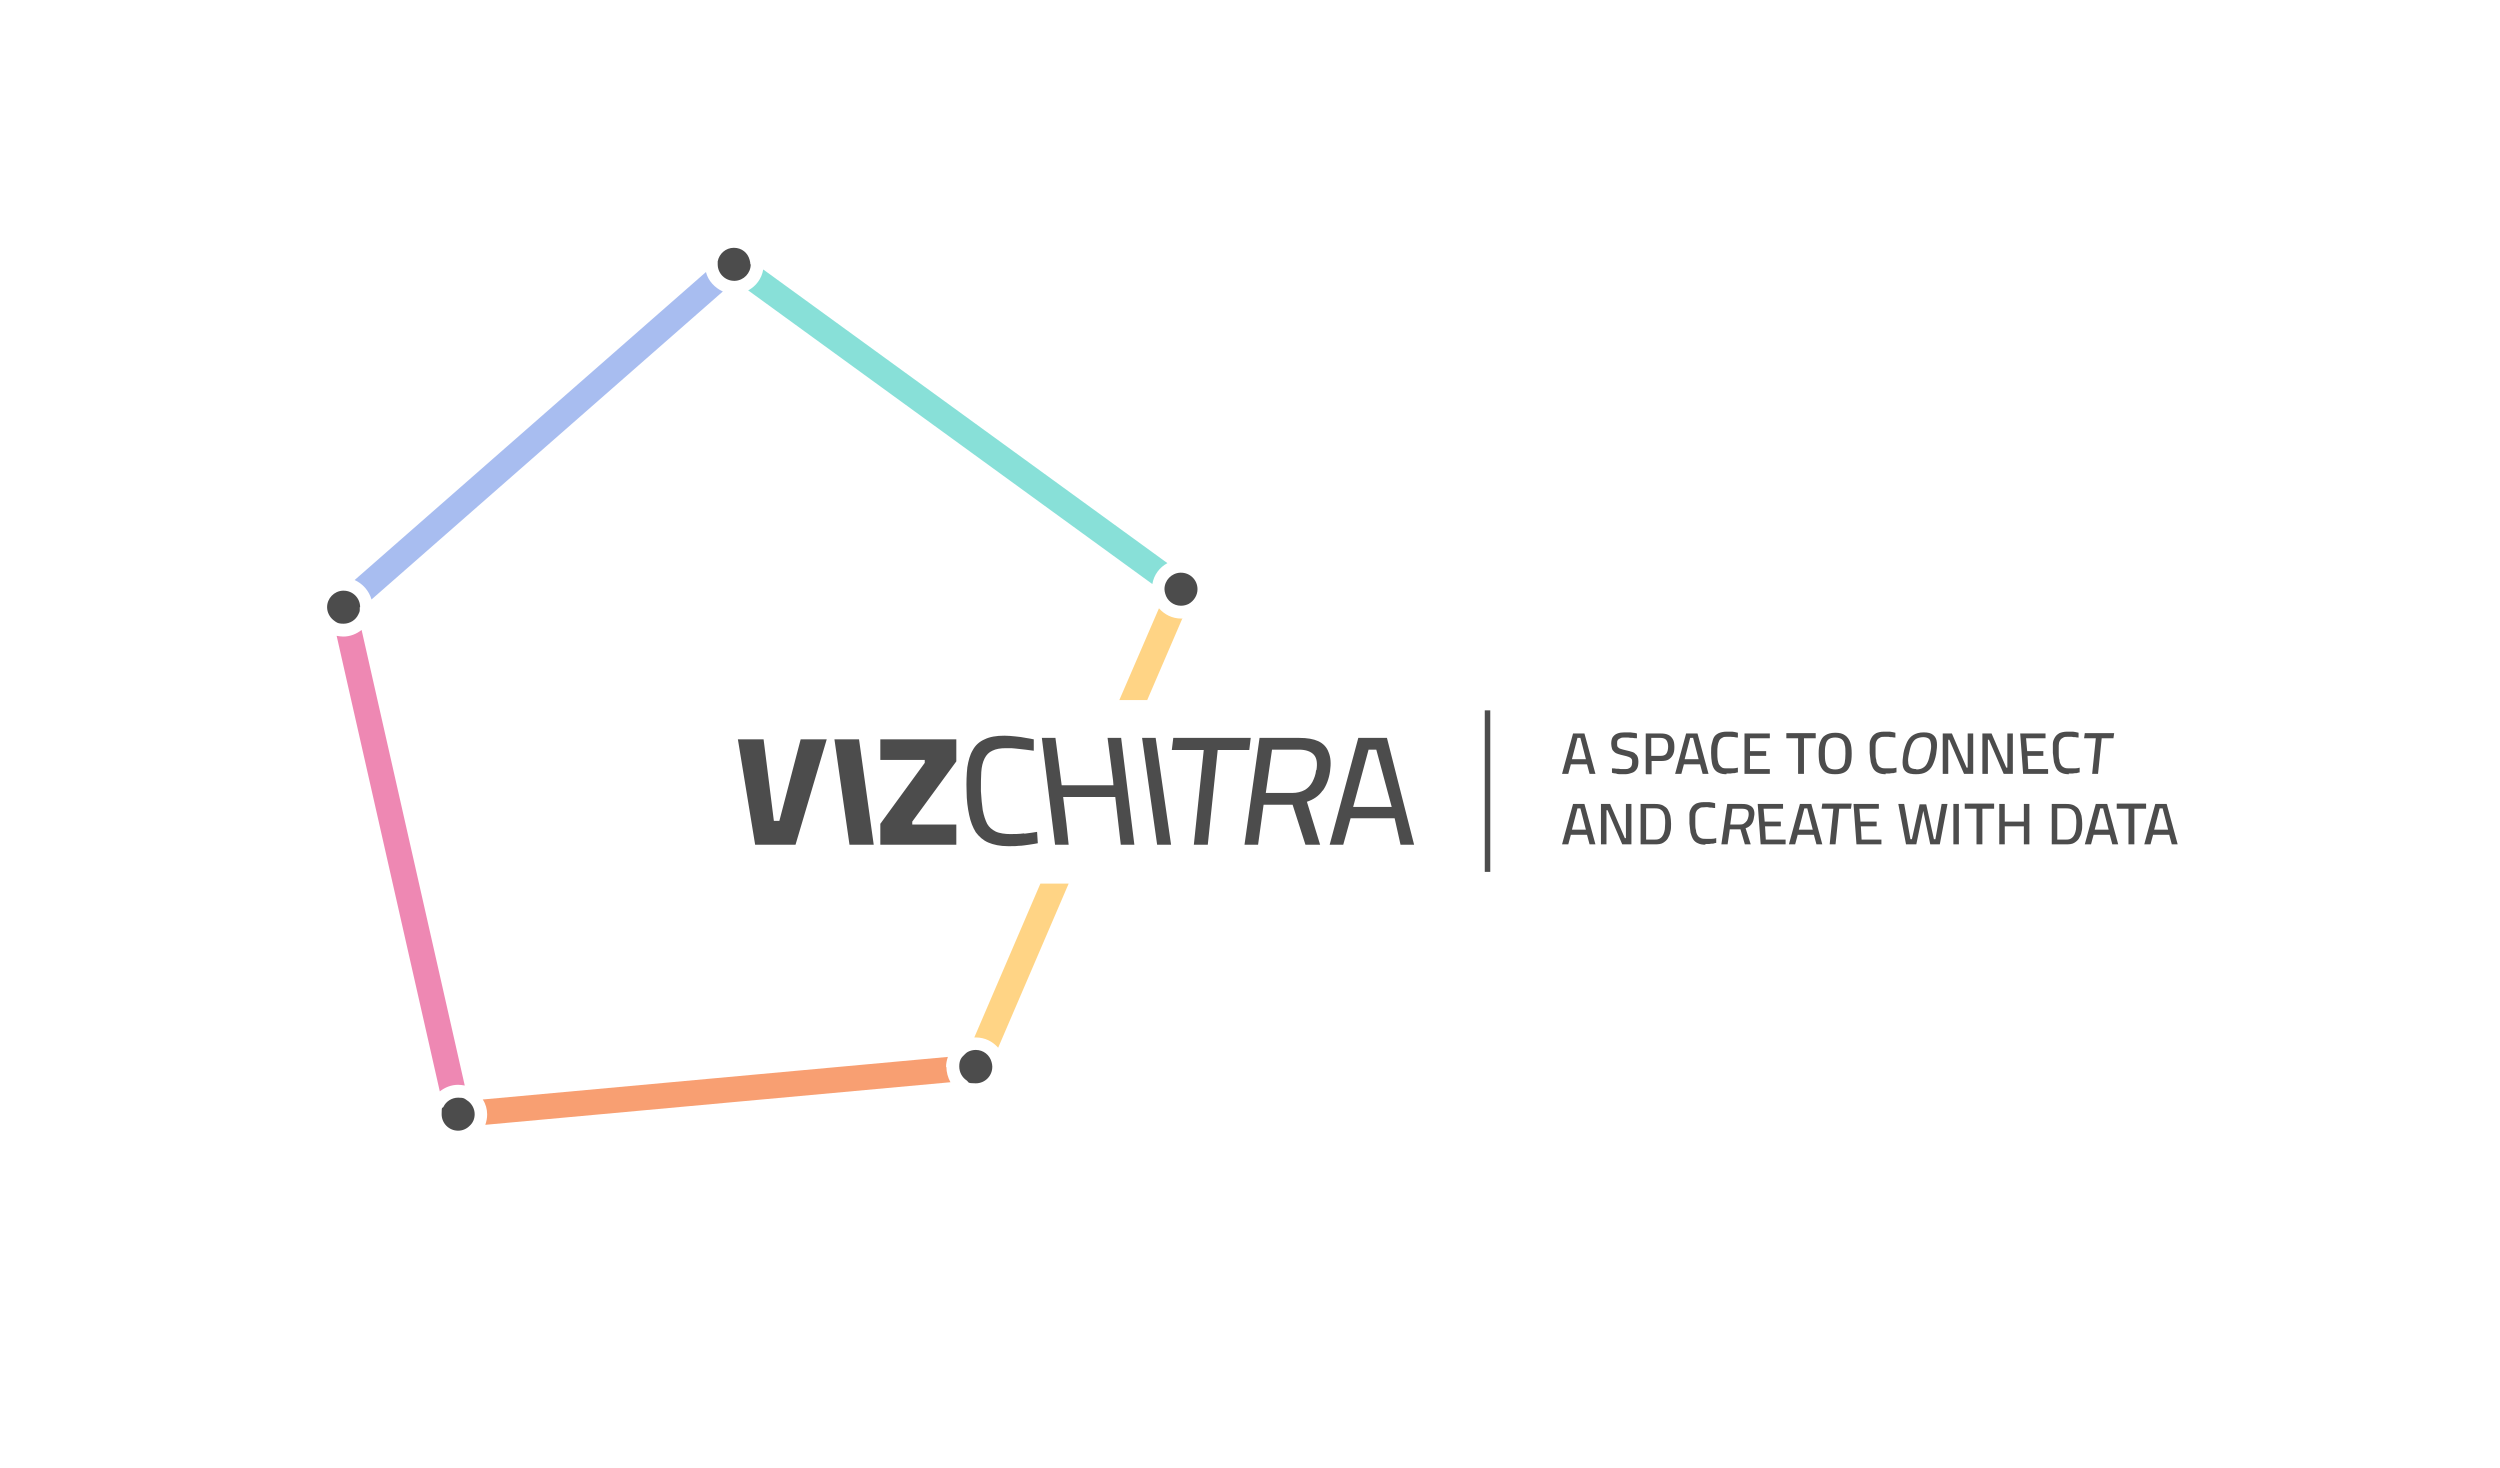 <svg xmlns="http://www.w3.org/2000/svg" viewBox="0 0 681 400">
    <path fill="#ffd485"
        d="M283.5 240.7h7.6l-19.2 44.7c-1.5-1.7-3.6-2.8-6.1-2.8h-.4l18-41.9h.1Zm38.6-72.3-9.6 22.3h-7.6l10.8-25c1.5 1.7 3.6 2.8 6.1 2.8h.4Z" />
    <path fill="#a8bdf0" d="m196.9 79.4-95.7 83.9c-.7-2.4-2.4-4.3-4.6-5.3l95.7-83.9c.6 2.4 2.4 4.3 4.6 5.3Z" />
    <path fill="#ee88b3"
        d="M124.8 295.5c-1.9 0-3.6.7-5 1.8L91.7 173.2c.6.1 1.2.2 1.8.2 1.9 0 3.6-.7 5-1.8l28.1 124.1c-.6-.1-1.2-.2-1.8-.2Z" />
    <path fill="#f89f72"
        d="M257.8 290.6c0 1.5.4 2.9 1.1 4.2l-126.7 11.6c.3-.9.5-1.8.5-2.8 0-1.5-.4-2.9-1.2-4.1l126.7-11.6c-.3.9-.5 1.8-.5 2.8Z" />
    <path fill="#88e0d8" d="M318 153.4c-2.1 1.1-3.7 3.2-4.1 5.7l-110.1-80c2.1-1.1 3.7-3.2 4.1-5.7l110.1 80Z" />
    <path fill="#4C4C4C"
        d="M204.5 72c0 2.4-1.9 4.4-4.3 4.5h-.2c-2.5 0-4.5-2-4.5-4.5v-.8c.4-2.1 2.2-3.7 4.4-3.7s3.8 1.4 4.3 3.3c.1.4.2.8.2 1.2h.1ZM98 165.4v.8c0 .4-.2.8-.4 1.2-.7 1.5-2.3 2.5-4 2.5s-2-.4-2.8-1c-1-.8-1.7-2.1-1.7-3.5 0-2.4 1.9-4.4 4.3-4.5h.2c2.5 0 4.5 2 4.5 4.5Zm31.3 138.1c0 1.3-.5 2.4-1.4 3.2-.8.8-1.9 1.3-3.1 1.3-2.5 0-4.5-2-4.5-4.5s.2-1.4.5-2c.7-1.5 2.3-2.5 4-2.5s1.8.3 2.5.8c0 0 .2.1.3.2 1 .8 1.7 2.1 1.7 3.5Zm141-12.9c0 2.5-2 4.5-4.5 4.5s-1.8-.3-2.5-.8c-1.2-.8-2-2.2-2-3.8s.5-2.4 1.4-3.2c.3-.3.6-.6 1-.8.6-.3 1.3-.5 2.1-.5 2.1 0 3.8 1.4 4.3 3.3.1.4.2.8.2 1.2Zm55.9-130.1c0 1.7-1 3.2-2.4 4-.6.3-1.3.5-2.1.5-2.1 0-3.8-1.4-4.3-3.3-.1-.4-.2-.8-.2-1.2 0-2.4 1.9-4.4 4.3-4.5h.2c2.5 0 4.5 2 4.5 4.5Zm-113.9 63.1h-1.5l-2.8-22.2h-7l4.7 28.7h11l8.5-28.7h-7.1l-5.8 22.2zm15-22.2 4.1 28.7h6.6l-4-28.7h-6.7zm12.5 5.6h12.1v.8l-12.1 16.6v5.7h20.7v-5.5h-12v-.8l12-16.4v-6h-20.7v5.6zm39.2 20c-1.4.2-2.7.2-3.9.2s-2.9-.2-3.9-.7-1.8-1.2-2.3-2.1c-.5-1-.9-2.2-1.2-3.7-.2-1.5-.4-3.2-.5-5.2 0-2 0-3.8.1-5.2.1-1.5.4-2.7.9-3.7s1.2-1.7 2.1-2.1c1-.5 2.2-.7 3.8-.7s1.6 0 2.5.1l2.7.3c.9.1 1.7.2 2.3.3v-3.1c-.6-.1-1.3-.3-2.2-.4-.9-.2-1.8-.3-2.8-.4-1-.1-2-.2-3-.2-2.2 0-4 .3-5.4 1-1.4.6-2.5 1.6-3.2 2.9-.8 1.3-1.2 2.9-1.5 4.7-.2 1.9-.3 4.1-.2 6.5 0 2.5.3 4.6.7 6.5s1 3.4 1.8 4.7c.9 1.2 2 2.2 3.4 2.8s3.2 1 5.4 1 1.9 0 2.9-.1c1 0 1.9-.2 2.8-.3s1.7-.3 2.4-.4l-.2-3.1c-1 .2-2.1.3-3.5.5Zm26.4-26h-3.7l1.5 11.6.1 1.3h-14.1l-1.7-12.9h-3.7l3.6 29.1h3.7l-.6-5.7-.9-7.3h14.2l1.5 13h3.7l-3-24.2-.6-4.9zm5.7 0 4.1 29.1h3.8l-4.2-29.1h-3.7zm29.6 0h-21.1l-.4 3.3h8.7l-2.7 25.8h3.8l2.7-25.8h8.6l.4-3.3zm19.6 14.4c1-1.4 1.7-3.2 2-5.3s.2-3.8-.4-5.2c-.5-1.4-1.5-2.4-2.8-3s-3-.9-5.2-.9h-10.8l-4.1 29.1h3.7l1.5-10.9h7.9l3.5 10.9h4l-3.6-11.7c1.8-.6 3.3-1.6 4.3-3.1Zm-1.8-5.6c-.1 1.2-.5 2.2-1 3.2-.5.9-1.2 1.7-2.1 2.2s-2.1.8-3.4.8h-7.2l1.7-11.8h7.3c1.9 0 3.3.5 4.1 1.4.8.9 1 2.3.7 4.2h-.1Zm19.2-8.8H370l-7.8 29.1h3.7l2-7.2h12l1.6 7.2h3.7l-7.4-29.1h-.1Zm-9.1 18.8 4.2-15.6h2.1l4.2 15.6h-10.5Z" />
    <path fill="none" stroke="#4c4c4c" stroke-miterlimit="10" stroke-width="1.5" d="M405.2 237.5v-44" />
    <path fill="#4C4C4C"
        d="m425.5 210.8 3-11h3.1l3 11H433l-.7-2.6h-4.4l-.7 2.6h-1.5Zm2.6-4h3.9l-1.5-5.8h-.8l-1.5 5.8Zm14.6 4.1h-1.2c-.4 0-.9 0-1.3-.2-.4 0-.8-.1-1.1-.2v-1.2c.4 0 .8 0 1.2.1.4 0 .8 0 1.2.1h1c.5 0 .9 0 1.2-.2.3-.1.6-.4.7-.6s.2-.7.2-1.1 0-.7-.2-.9c-.1-.2-.4-.4-.7-.5-.3-.1-.8-.3-1.4-.4-.6-.1-1.1-.3-1.5-.4s-.8-.3-1.1-.6-.5-.5-.6-.9c-.1-.4-.2-.8-.2-1.3 0-.7.1-1.3.4-1.8.3-.4.7-.8 1.3-1 .5-.2 1.2-.3 1.9-.3h1.1c.4 0 .8 0 1.2.1.4 0 .8.1 1.1.2v1.3c-.4 0-.8 0-1.2-.1-.4 0-.8 0-1.2-.1h-.9c-.5 0-.9 0-1.2.2-.3.1-.6.3-.7.5-.2.2-.2.5-.2.9s0 .8.2 1c.2.2.4.4.8.5.4.1.9.3 1.5.4.6.1 1.1.3 1.5.4.4.1.8.3 1 .6.3.2.5.5.6.8.1.3.2.7.2 1.2 0 .8-.1 1.5-.4 2-.3.5-.7.9-1.3 1.1-.5.2-1.2.4-1.9.4Zm5.6-.1v-11h4.1c.8 0 1.5.1 2.1.4s.9.7 1.2 1.2c.3.5.4 1.2.4 2.1s-.1 1.5-.4 2.1c-.3.6-.7 1-1.2 1.3s-1.2.4-2.1.4h-2.5v3.6h-1.5Zm1.5-4.9h2.5c.8 0 1.3-.2 1.6-.6.3-.4.5-1.1.5-1.9s-.2-1.4-.5-1.8c-.3-.4-.9-.6-1.6-.6h-2.5v4.8Zm6.5 4.9 3-11h3.1l3 11h-1.6l-.7-2.6h-4.4l-.7 2.6h-1.5Zm2.5-4h3.9l-1.5-5.8h-.8l-1.5 5.8Zm11.5 4.1c-.8 0-1.5-.1-2.1-.4-.5-.2-1-.6-1.3-1.1s-.5-1.1-.6-1.8c-.1-.7-.2-1.5-.2-2.5s0-1.8.2-2.5.3-1.3.6-1.8.7-.8 1.3-1.1c.5-.2 1.2-.4 2.1-.4h1.1c.4 0 .7 0 1.1.1s.6.1.9.2v1.3c-.3 0-.6 0-.9-.1s-.7 0-1-.1h-1c-.6 0-1 0-1.4.3-.4.2-.6.4-.8.8s-.3.8-.4 1.3-.1 1.2-.1 2 0 1.4.1 1.9.2 1 .4 1.3c.2.3.5.6.8.8.4.2.8.2 1.4.2h1.5c.5 0 1-.1 1.4-.2v1.3c-.2 0-.5.1-.9.2-.3 0-.7 0-1.1.1h-1.1Zm4.9-.1v-11h6.9v1.3h-5.4v3.5h4.4v1.3h-4.4v3.6h5.4v1.3h-6.9Zm14.6 0v-9.7h-3.2v-1.4h8v1.4h-3.2v9.7h-1.5Zm10.1.1c-1.2 0-2.1-.2-2.7-.6-.6-.4-1.1-1.1-1.4-1.9-.3-.8-.4-1.9-.4-3.1s.1-2.3.4-3.1c.3-.8.7-1.5 1.4-1.9.6-.4 1.5-.7 2.7-.7s2 .2 2.7.7c.6.4 1.1 1.1 1.4 1.9s.4 1.9.4 3.1-.1 2.3-.4 3.1c-.3.8-.7 1.5-1.4 1.9s-1.5.6-2.7.6Zm0-1.3c.8 0 1.4-.2 1.8-.5.4-.3.7-.8.8-1.4s.2-1.4.2-2.4 0-1.8-.2-2.4c-.1-.7-.4-1.2-.8-1.5-.4-.3-1-.5-1.8-.5s-1.4.2-1.8.5c-.4.3-.7.8-.8 1.5-.2.7-.2 1.5-.2 2.4s0 1.7.2 2.4.4 1.1.8 1.4c.4.3 1 .5 1.8.5Zm13.8 1.3c-.8 0-1.5-.1-2.1-.4-.5-.2-1-.6-1.3-1.1-.3-.5-.5-1.1-.7-1.8-.1-.7-.2-1.5-.3-2.5v-2.5c0-.7.3-1.3.6-1.8s.7-.8 1.2-1.1c.5-.2 1.2-.4 2.1-.4h1.1c.4 0 .7 0 1.1.1s.6.1.9.2v1.3c-.3 0-.5 0-.9-.1-.3 0-.7 0-1-.1h-1c-.6 0-1 0-1.4.3-.4.2-.6.4-.8.8-.2.3-.3.8-.3 1.3v2c0 .7 0 1.4.2 1.9 0 .5.2 1 .4 1.3.2.4.5.6.9.8.4.2.9.2 1.4.2h1.5c.5 0 1-.1 1.3-.2v1.3c-.2 0-.5.1-.8.2-.3 0-.7 0-1.1.1h-1.1Zm8.2 0c-1.2 0-2.1-.2-2.6-.6-.6-.4-.9-1.1-1-1.9-.1-.9 0-1.9.2-3.2.2-1.2.6-2.2 1-3.1.4-.8 1-1.5 1.7-1.9s1.6-.7 2.8-.7 2 .2 2.6.7c.6.5.9 1.1 1 2 .1.9 0 1.9-.2 3.2-.2 1.2-.6 2.3-1 3.1-.4.8-1 1.4-1.7 1.8-.7.4-1.6.6-2.8.6Zm.1-1.3c.8 0 1.5-.2 1.9-.5.5-.3.9-.8 1.2-1.5.3-.6.5-1.5.7-2.5.2-.9.3-1.7.2-2.4s-.2-1.1-.5-1.4c-.3-.3-.9-.5-1.6-.5s-1.5.2-2 .5-.9.9-1.2 1.5c-.3.7-.5 1.5-.7 2.5-.2.9-.3 1.7-.2 2.3 0 .6.2 1.1.5 1.4.3.3.9.5 1.7.5Zm7.2 1.2v-11h2.5l4 9.3h.3v-9.3h1.5v11H535l-4-9.3h-.3v9.3h-1.5Zm10.8 0v-11h2.5l4 9.3h.3v-9.3h1.5v11h-2.5l-4-9.3h-.3v9.3H540Zm11.1 0-.8-11h6.9v1.3h-5.3l.3 3.5h4.4v1.3h-4.3l.2 3.6h5.4v1.3h-6.8Zm12.5.1c-.8 0-1.5-.1-2.1-.4-.5-.2-1-.6-1.3-1.1-.3-.5-.5-1.1-.7-1.8-.1-.7-.2-1.5-.3-2.5v-2.5c0-.7.3-1.3.6-1.8s.7-.8 1.2-1.1c.5-.2 1.2-.4 2.1-.4h1.1c.4 0 .7 0 1.1.1s.6.1.9.2v1.3c-.3 0-.5 0-.9-.1-.3 0-.7 0-1-.1h-1c-.6 0-1 0-1.4.3-.4.2-.6.4-.8.8-.2.3-.3.8-.3 1.3v2c0 .7 0 1.4.2 1.9 0 .5.2 1 .4 1.3.2.4.5.6.9.8.4.2.9.2 1.4.2h1.5c.5 0 1-.1 1.3-.2v1.3c-.2 0-.5.1-.8.2-.3 0-.7 0-1.1.1h-1.1Zm6.3-.1 1-9.7h-3.2l.2-1.4h8l-.2 1.4h-3.2l-1 9.7H570ZM425.5 230l3-11h3.1l3 11H433l-.7-2.6h-4.4l-.7 2.6h-1.5Zm2.6-4h3.9l-1.5-5.8h-.8l-1.5 5.8Zm8 4v-11h2.5l4 9.3h.3V219h1.5v11h-2.5l-4-9.3h-.3v9.3h-1.5Zm10.8 0v-11h4c.8 0 1.5.1 2.1.4.5.3 1 .6 1.3 1.1s.5 1 .7 1.7c.1.7.2 1.4.2 2.2s0 1.6-.2 2.2c-.1.7-.4 1.3-.7 1.8-.3.5-.8.9-1.3 1.2s-1.2.4-2.1.4h-4Zm1.5-1.3h2.5c.6 0 1-.1 1.4-.4s.6-.6.8-1c.2-.4.3-.9.4-1.4 0-.5.1-1.1.1-1.7s0-1.1-.1-1.6c0-.5-.2-.9-.4-1.3s-.5-.6-.8-.8-.8-.3-1.4-.3h-2.5v8.4Zm16.2 1.4c-.8 0-1.5-.1-2.1-.4-.5-.2-1-.6-1.3-1.1-.3-.5-.5-1.1-.7-1.8-.1-.7-.2-1.5-.3-2.5v-2.5c0-.7.3-1.3.6-1.8s.7-.8 1.2-1.1c.5-.2 1.2-.4 2.1-.4h1.1c.4 0 .7 0 1.1.1s.6.1.9.2v1.3c-.3 0-.5 0-.9-.1-.3 0-.7 0-1-.1s-.7 0-1 0c-.6 0-1 0-1.4.3s-.6.4-.8.8c-.2.3-.3.8-.3 1.3v2c0 .7 0 1.4.2 1.9 0 .5.2 1 .4 1.3.2.4.5.6.9.8.4.2.9.2 1.4.2h1.5c.5 0 1-.1 1.3-.2v1.3c-.2 0-.5.1-.8.2-.3 0-.7 0-1.1.1h-1.1Zm4.3-.1 1.6-11h4.1c.8 0 1.5.1 2 .4.5.2.9.6 1.1 1.1.2.5.3 1.2.1 2-.1.8-.3 1.5-.7 2-.4.5-.9.9-1.6 1.1l1.4 4.4h-1.6l-1.2-4.1h-2.9l-.6 4.1h-1.5Zm2.3-5.4h2.6c.5 0 .9 0 1.3-.3.3-.2.6-.5.8-.8.2-.4.3-.7.4-1.2.1-.7 0-1.2-.2-1.5s-.8-.5-1.5-.5h-2.7l-.6 4.4Zm8.4 5.4-.8-11h6.9v1.3h-5.3l.3 3.5h4.4v1.3h-4.3l.2 3.6h5.4v1.3h-6.8Zm7.7 0 3-11h3.1l3 11h-1.6l-.7-2.6h-4.4l-.7 2.6h-1.5Zm2.6-4h3.9l-1.5-5.8h-.8L490 226Zm8.5 4 1-9.7h-3.2l.2-1.4h8l-.2 1.4H501l-1 9.7h-1.5Zm7.3 0-.8-11h6.9v1.3h-5.3l.3 3.5h4.4v1.3h-4.3l.2 3.6h5.4v1.3h-6.8Zm13.5 0-2.1-11h1.6l1.7 9.6h.4l2.1-9.5h1.8l2.1 9.5h.4l1.7-9.6h1.6l-2.1 11h-2.6l-2-9.6h.2l-2 9.6h-2.6Zm12.9 0v-11h1.5v11h-1.5Zm6.3 0v-9.7h-3.2v-1.4h8v1.4H540v9.7h-1.5Zm6.2 0v-11h1.5v4.8h5.2V219h1.5v11h-1.5v-4.9h-5.2v4.9h-1.5Zm14.3 0v-11h4c.8 0 1.5.1 2.1.4.5.3 1 .6 1.3 1.1s.5 1 .7 1.7c.1.7.2 1.4.2 2.2s0 1.6-.2 2.2c-.1.7-.4 1.3-.7 1.8-.3.5-.8.9-1.3 1.2s-1.2.4-2.1.4h-4Zm1.5-1.3h2.5c.6 0 1-.1 1.4-.4s.6-.6.8-1c.2-.4.3-.9.4-1.4 0-.5.1-1.1.1-1.7s0-1.1-.1-1.6c0-.5-.2-.9-.4-1.3s-.5-.6-.8-.8-.8-.3-1.4-.3h-2.5v8.4Zm7.5 1.3 3-11h3.1l3 11h-1.6l-.7-2.6h-4.4l-.7 2.6h-1.5Zm2.6-4h3.9l-1.5-5.8h-.8l-1.5 5.8Zm9.3 4v-9.7h-3.2v-1.4h8v1.4h-3.2v9.7h-1.5Zm4.3 0 3-11h3.1l3 11h-1.6l-.7-2.6h-4.4l-.7 2.6h-1.5Zm2.6-4h3.9l-1.5-5.8h-.8l-1.5 5.8Z" />
</svg>